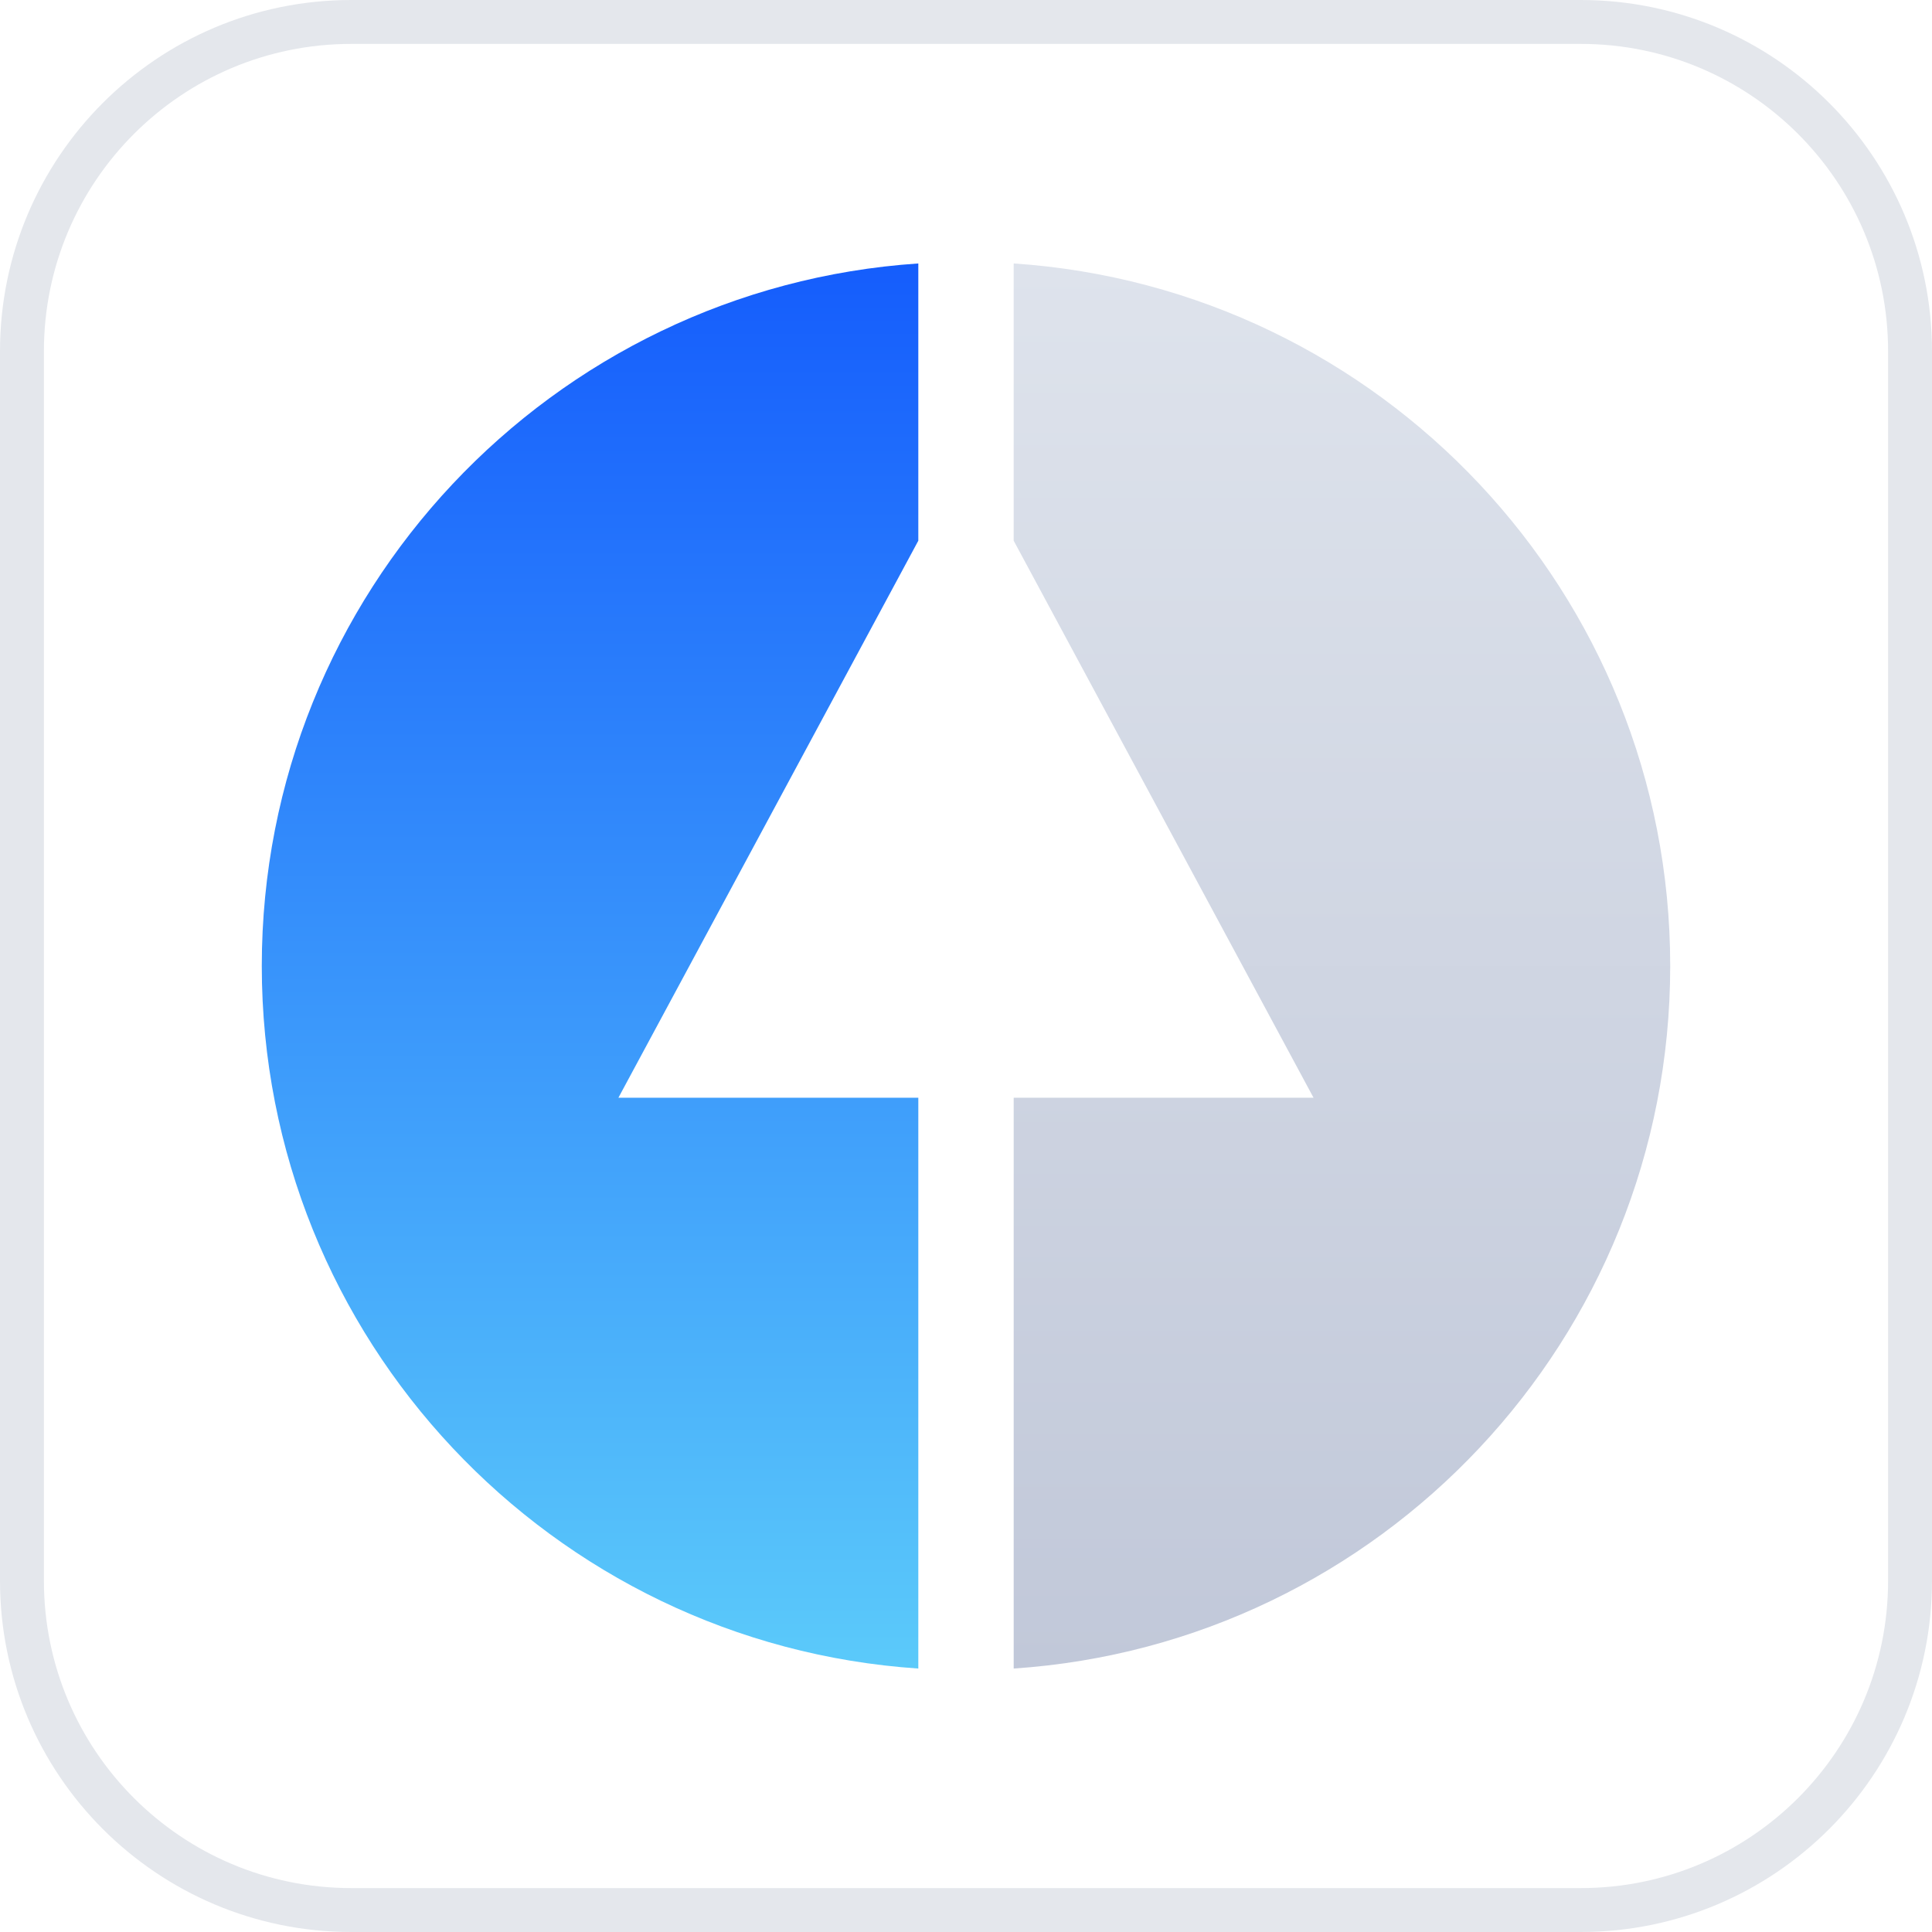 <svg width="44" height="44" viewBox="0 0 44 44" fill="none" xmlns="http://www.w3.org/2000/svg">
<path d="M8 0.5H36C40.142 0.5 43.5 3.858 43.5 8V36C43.5 40.142 40.142 43.5 36 43.5H8C3.858 43.5 0.5 40.142 0.5 36V8C0.5 3.858 3.858 0.5 8 0.5Z" stroke="#E4E7EC"/>
<g clip-path="url(#clip0_1345_10853)">
<path d="M38.038 21.999C38.038 30.492 31.437 37.441 23.086 38L23.086 25H29.915L23.086 12.314L23.086 6C31.437 6.559 38.038 13.507 38.038 21.999Z" fill="url(#paint0_linear_1345_10853)"/>
<path d="M20.914 12.314L14.084 25H20.914V38C12.563 37.441 5.962 30.491 5.962 21.999C5.962 13.508 12.563 6.559 20.914 6V12.314Z" fill="url(#paint1_linear_1345_10853)"/>
</g>
<defs>
<linearGradient id="paint0_linear_1345_10853" x1="30.562" y1="6" x2="30.562" y2="38" gradientUnits="userSpaceOnUse">
<stop stop-color="#DEE3EC"/>
<stop offset="1" stop-color="#C1C8D9"/>
</linearGradient>
<linearGradient id="paint1_linear_1345_10853" x1="13.438" y1="6" x2="13.438" y2="38" gradientUnits="userSpaceOnUse">
<stop stop-color="#155DFC"/>
<stop offset="1" stop-color="#5BCAFA"/>
</linearGradient>
<clipPath id="clip0_1345_10853">
<rect width="32.076" height="32" fill="white" transform="translate(5.962 6)"/>
</clipPath>
</defs>
</svg>
